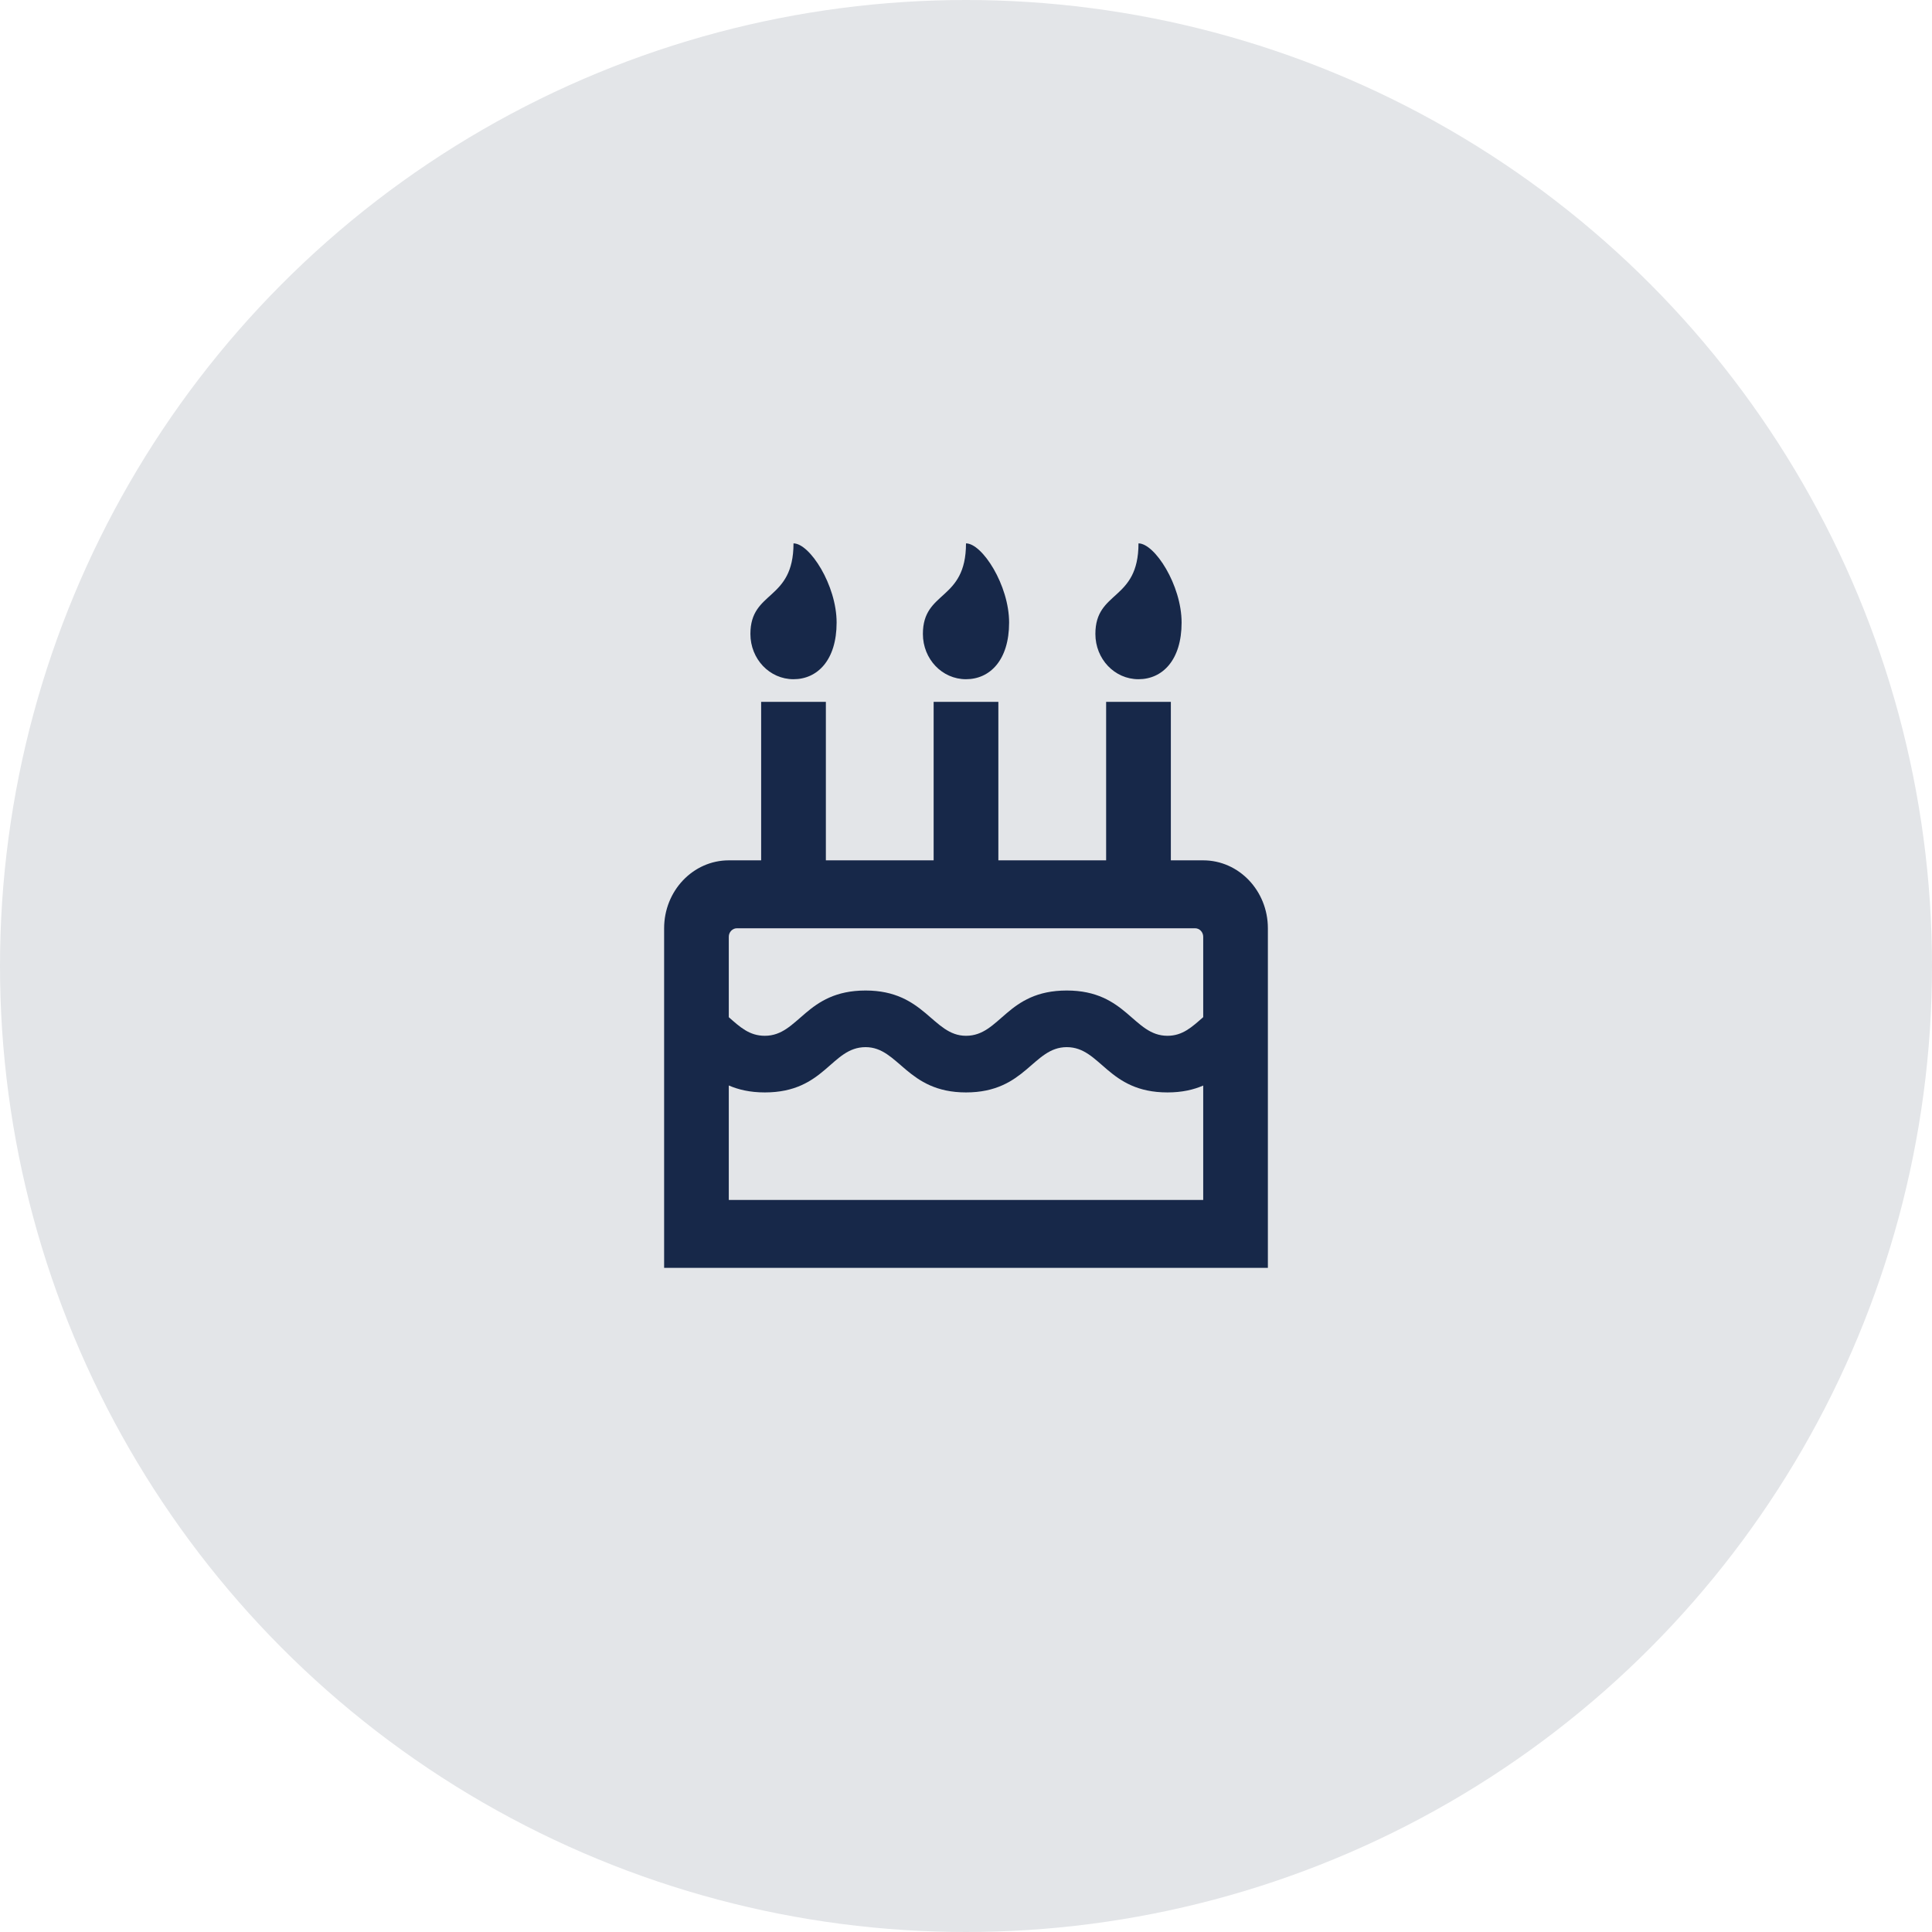 <svg width="32" height="32" viewBox="0 0 32 32" fill="none" xmlns="http://www.w3.org/2000/svg">
<circle cx="16" cy="16" r="16" fill="#E3E5E8"/>
<path d="M15.286 10.5C15.286 9.773 16 9.961 16 9C16.268 9 16.714 9.691 16.714 10.312C16.714 10.934 16.396 11.25 16 11.25C15.604 11.25 15.286 10.916 15.286 10.5ZM18.857 11.25C19.253 11.25 19.571 10.934 19.571 10.312C19.571 9.691 19.125 9 18.857 9C18.857 9.961 18.143 9.773 18.143 10.5C18.143 10.916 18.461 11.25 18.857 11.25ZM21 15.375V21H11V15.375C11 14.754 11.48 14.25 12.071 14.25H12.607V11.625H13.679V14.25H15.464V11.625H16.536V14.25H18.321V11.625H19.393V14.25H19.929C20.52 14.25 21 14.754 21 15.375ZM12.071 15.516V16.848C12.258 17.012 12.412 17.156 12.668 17.156C13.235 17.156 13.341 16.406 14.337 16.406C15.319 16.406 15.448 17.156 16 17.156C16.571 17.156 16.671 16.406 17.669 16.406C18.661 16.406 18.77 17.156 19.337 17.156C19.588 17.156 19.742 17.011 19.929 16.847V15.516C19.929 15.479 19.915 15.443 19.889 15.416C19.864 15.39 19.83 15.375 19.795 15.375L12.205 15.375C12.17 15.375 12.136 15.39 12.111 15.416C12.085 15.443 12.071 15.478 12.071 15.516ZM19.929 19.875V17.98C19.772 18.048 19.582 18.094 19.337 18.094C18.343 18.094 18.235 17.344 17.669 17.344C17.107 17.344 16.991 18.094 16 18.094C15.018 18.094 14.889 17.344 14.337 17.344C13.766 17.344 13.666 18.094 12.668 18.094C12.421 18.094 12.229 18.047 12.071 17.979V19.875H19.929ZM13.143 11.25C13.539 11.25 13.857 10.934 13.857 10.312C13.857 9.691 13.411 9 13.143 9C13.143 9.961 12.429 9.773 12.429 10.5C12.429 10.916 12.747 11.25 13.143 11.25Z" fill="#172849"/>
</svg>
